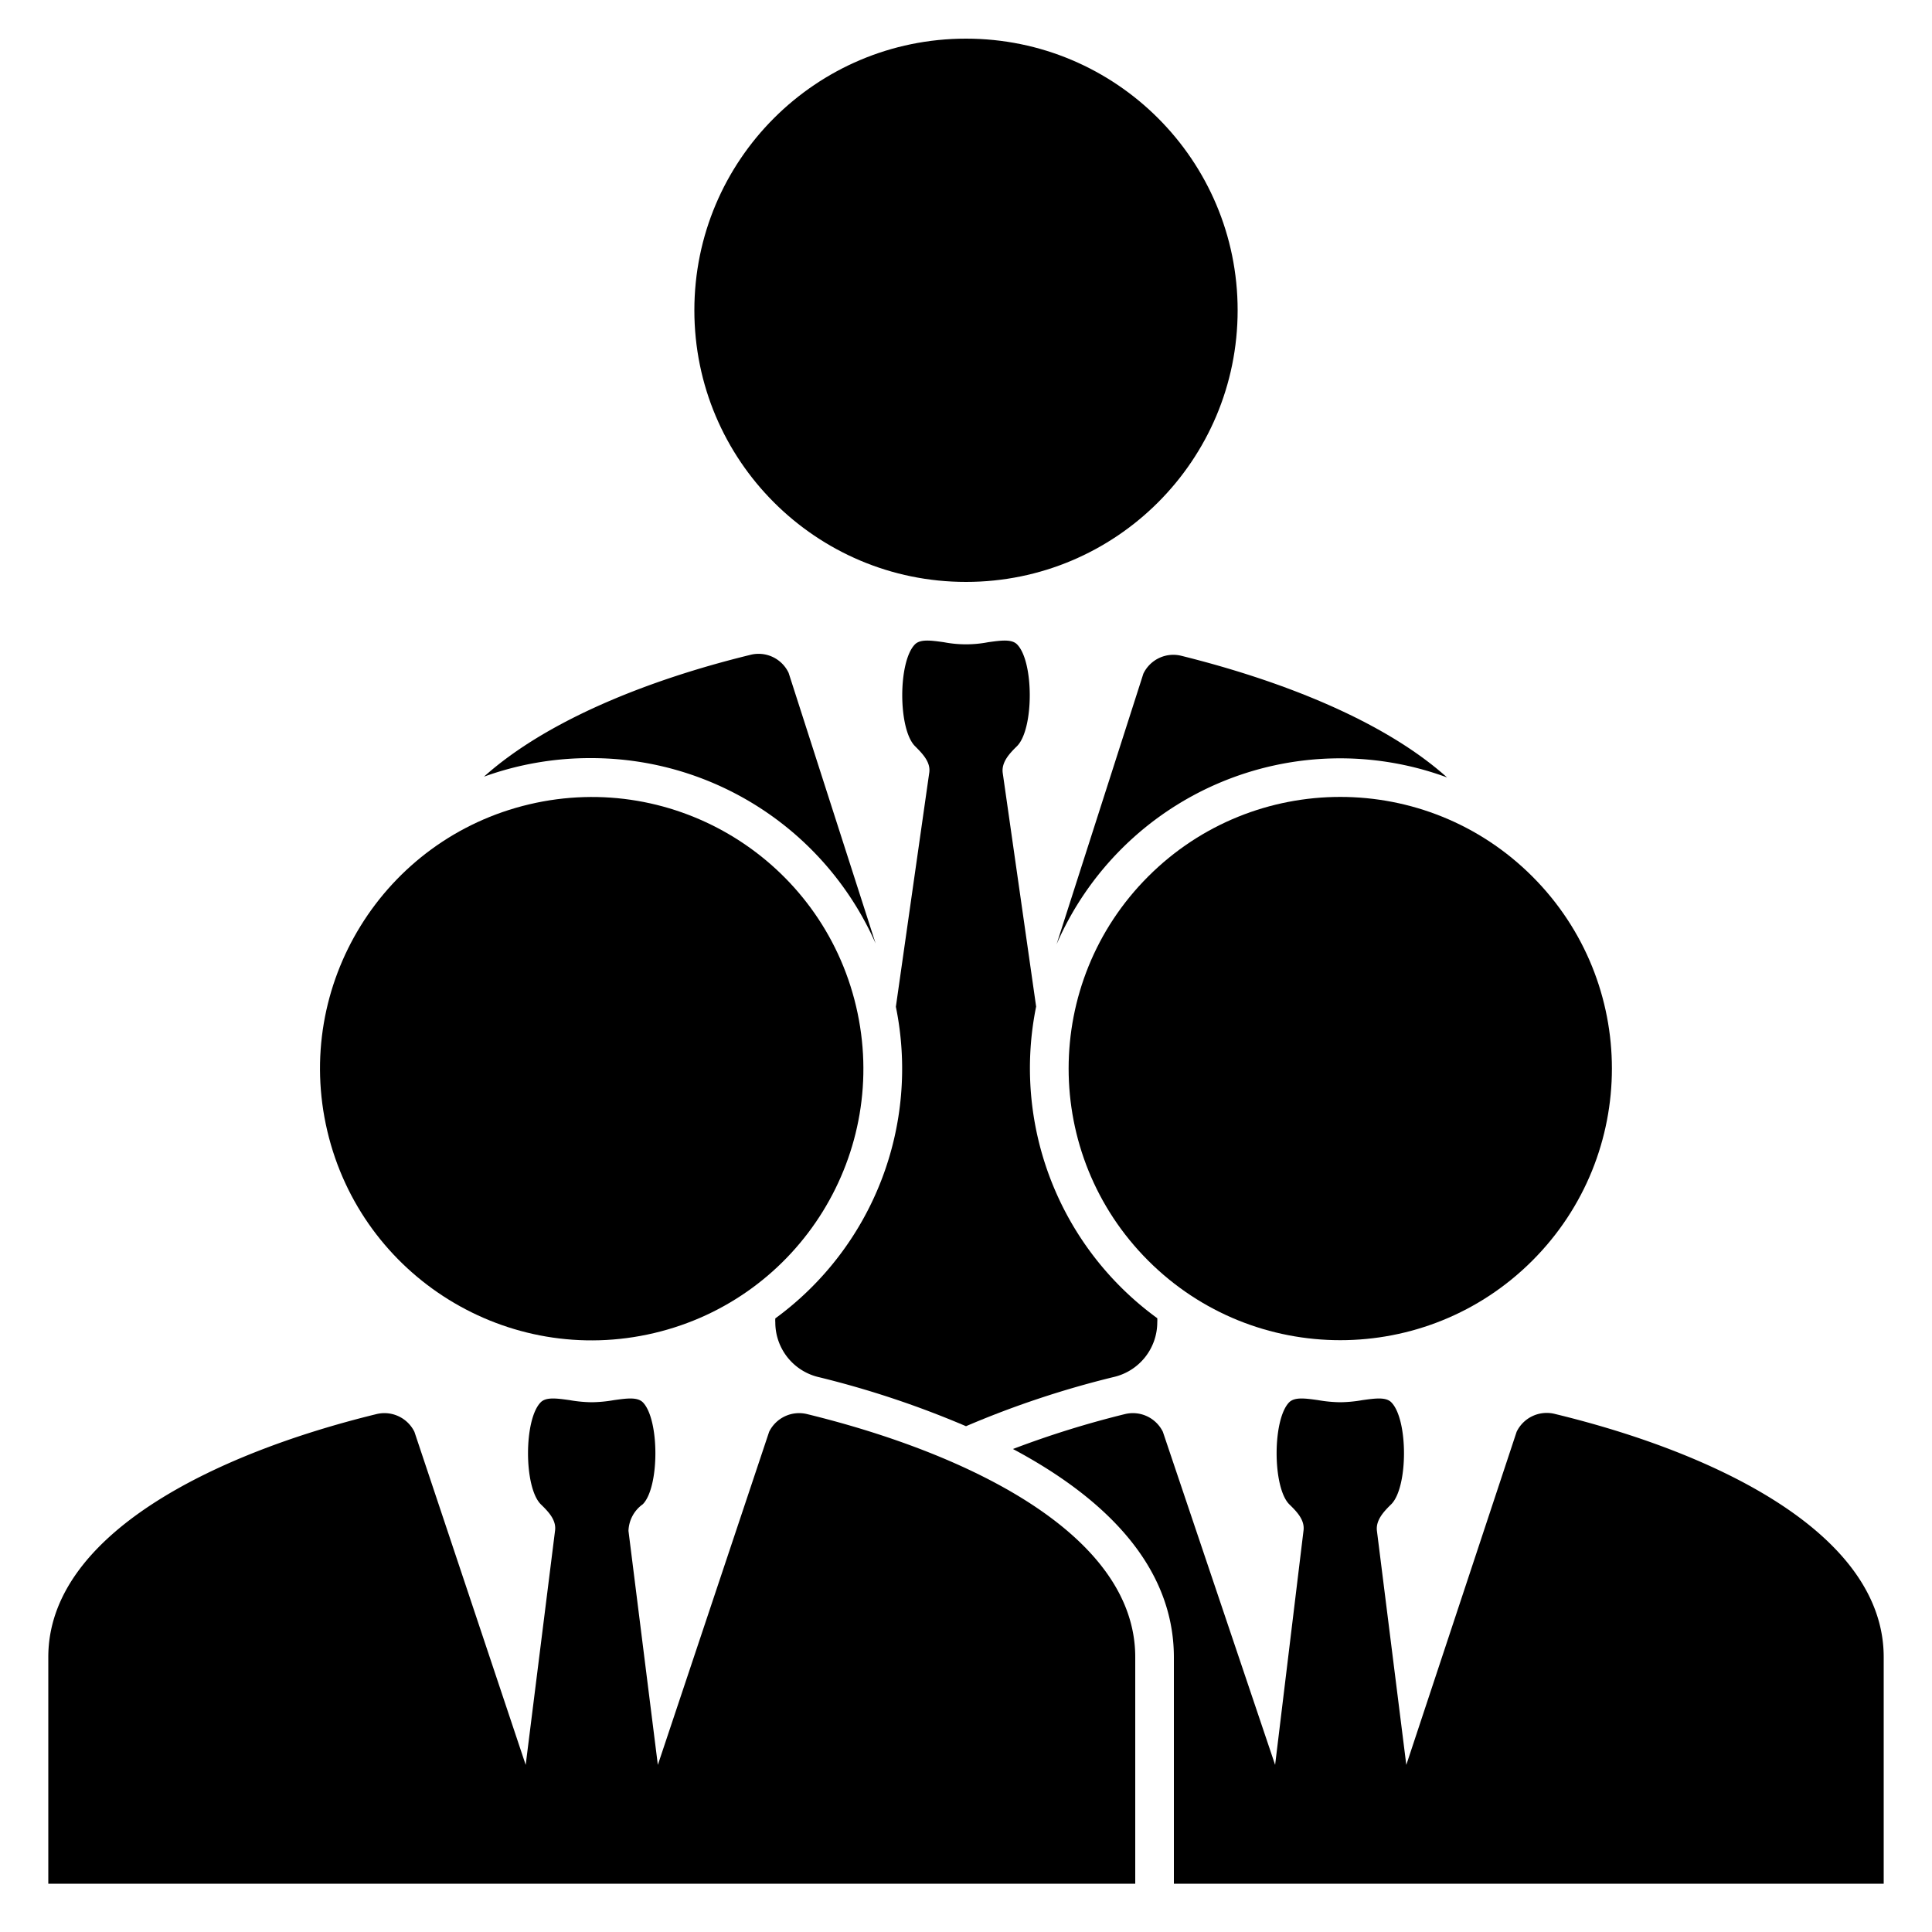 <svg xmlns="http://www.w3.org/2000/svg" viewBox="0 0 100 100"><g id="Layer_1" data-name="Layer 1"><path d="M59.18,34.87l-4.49,14A16,16,0,0,1,74.9,40.24c-3.26-2.92-8.53-5-13.77-6.3A1.72,1.72,0,0,0,59.18,34.87Z"/><circle cx="69.37" cy="55.31" r="14.06" transform="translate(-18.79 65.25) rotate(-45)"/><circle cx="30.63" cy="55.31" r="14.06" transform="translate(-11.89 8.52) rotate(-13.28)"/><path d="M58.76,85.77c0-6.32-8.56-10.52-17-12.58a1.73,1.73,0,0,0-1.95.92L34.05,91.35,32.53,79.24a1.76,1.76,0,0,1,.74-1.38c.87-.88.87-4.4,0-5.28-.29-.28-.84-.2-1.49-.11a7.12,7.12,0,0,1-1.15.11,7,7,0,0,1-1.15-.11c-.65-.09-1.21-.17-1.49.11-.88.88-.88,4.4,0,5.28.39.38.81.81.74,1.36L27.21,91.35,21.45,74.11a1.73,1.73,0,0,0-1.95-.92c-8.45,2.06-17,6.26-17,12.58V97.5H58.76Z"/><circle cx="50" cy="16.06" r="14.06"/><path d="M30.63,39.24a16.09,16.09,0,0,1,14.69,9.59l-4.5-14a1.72,1.72,0,0,0-2-.93c-5.24,1.28-10.51,3.38-13.77,6.3A16.14,16.14,0,0,1,30.63,39.24Z"/><path d="M80.5,73.19a1.73,1.73,0,0,0-2,.92L72.79,91.35,71.27,79.24c-.07-.55.35-1,.74-1.38.88-.88.88-4.4,0-5.28-.28-.28-.84-.2-1.49-.11a7,7,0,0,1-1.15.11,7.12,7.12,0,0,1-1.15-.11c-.65-.09-1.2-.17-1.49.11-.87.88-.87,4.4,0,5.28.39.38.81.81.74,1.36L66,91.35,60.19,74.11a1.73,1.73,0,0,0-1.95-.92A49.48,49.48,0,0,0,52.43,75c4.43,2.36,8.33,5.84,8.33,10.79V97.5H97.5V85.77C97.5,79.45,89,75.25,80.5,73.19Z"/><path d="M59.9,68.44a1.52,1.52,0,0,0,0-.21A16,16,0,0,1,53.63,52.1h0L51.9,40c-.07-.55.35-1,.74-1.38.88-.88.88-4.39,0-5.27-.28-.28-.84-.2-1.49-.11a6.07,6.07,0,0,1-2.3,0c-.65-.09-1.21-.17-1.49.11-.88.88-.88,4.39,0,5.27.39.39.81.82.74,1.36L46.37,52.11h0a16,16,0,0,1-6.24,16.13,1.52,1.52,0,0,0,0,.21,2.91,2.91,0,0,0,2.29,2.84h0A48.88,48.88,0,0,1,50,73.82a48.88,48.88,0,0,1,7.62-2.54h0A2.91,2.91,0,0,0,59.9,68.44Z"/></g></svg>